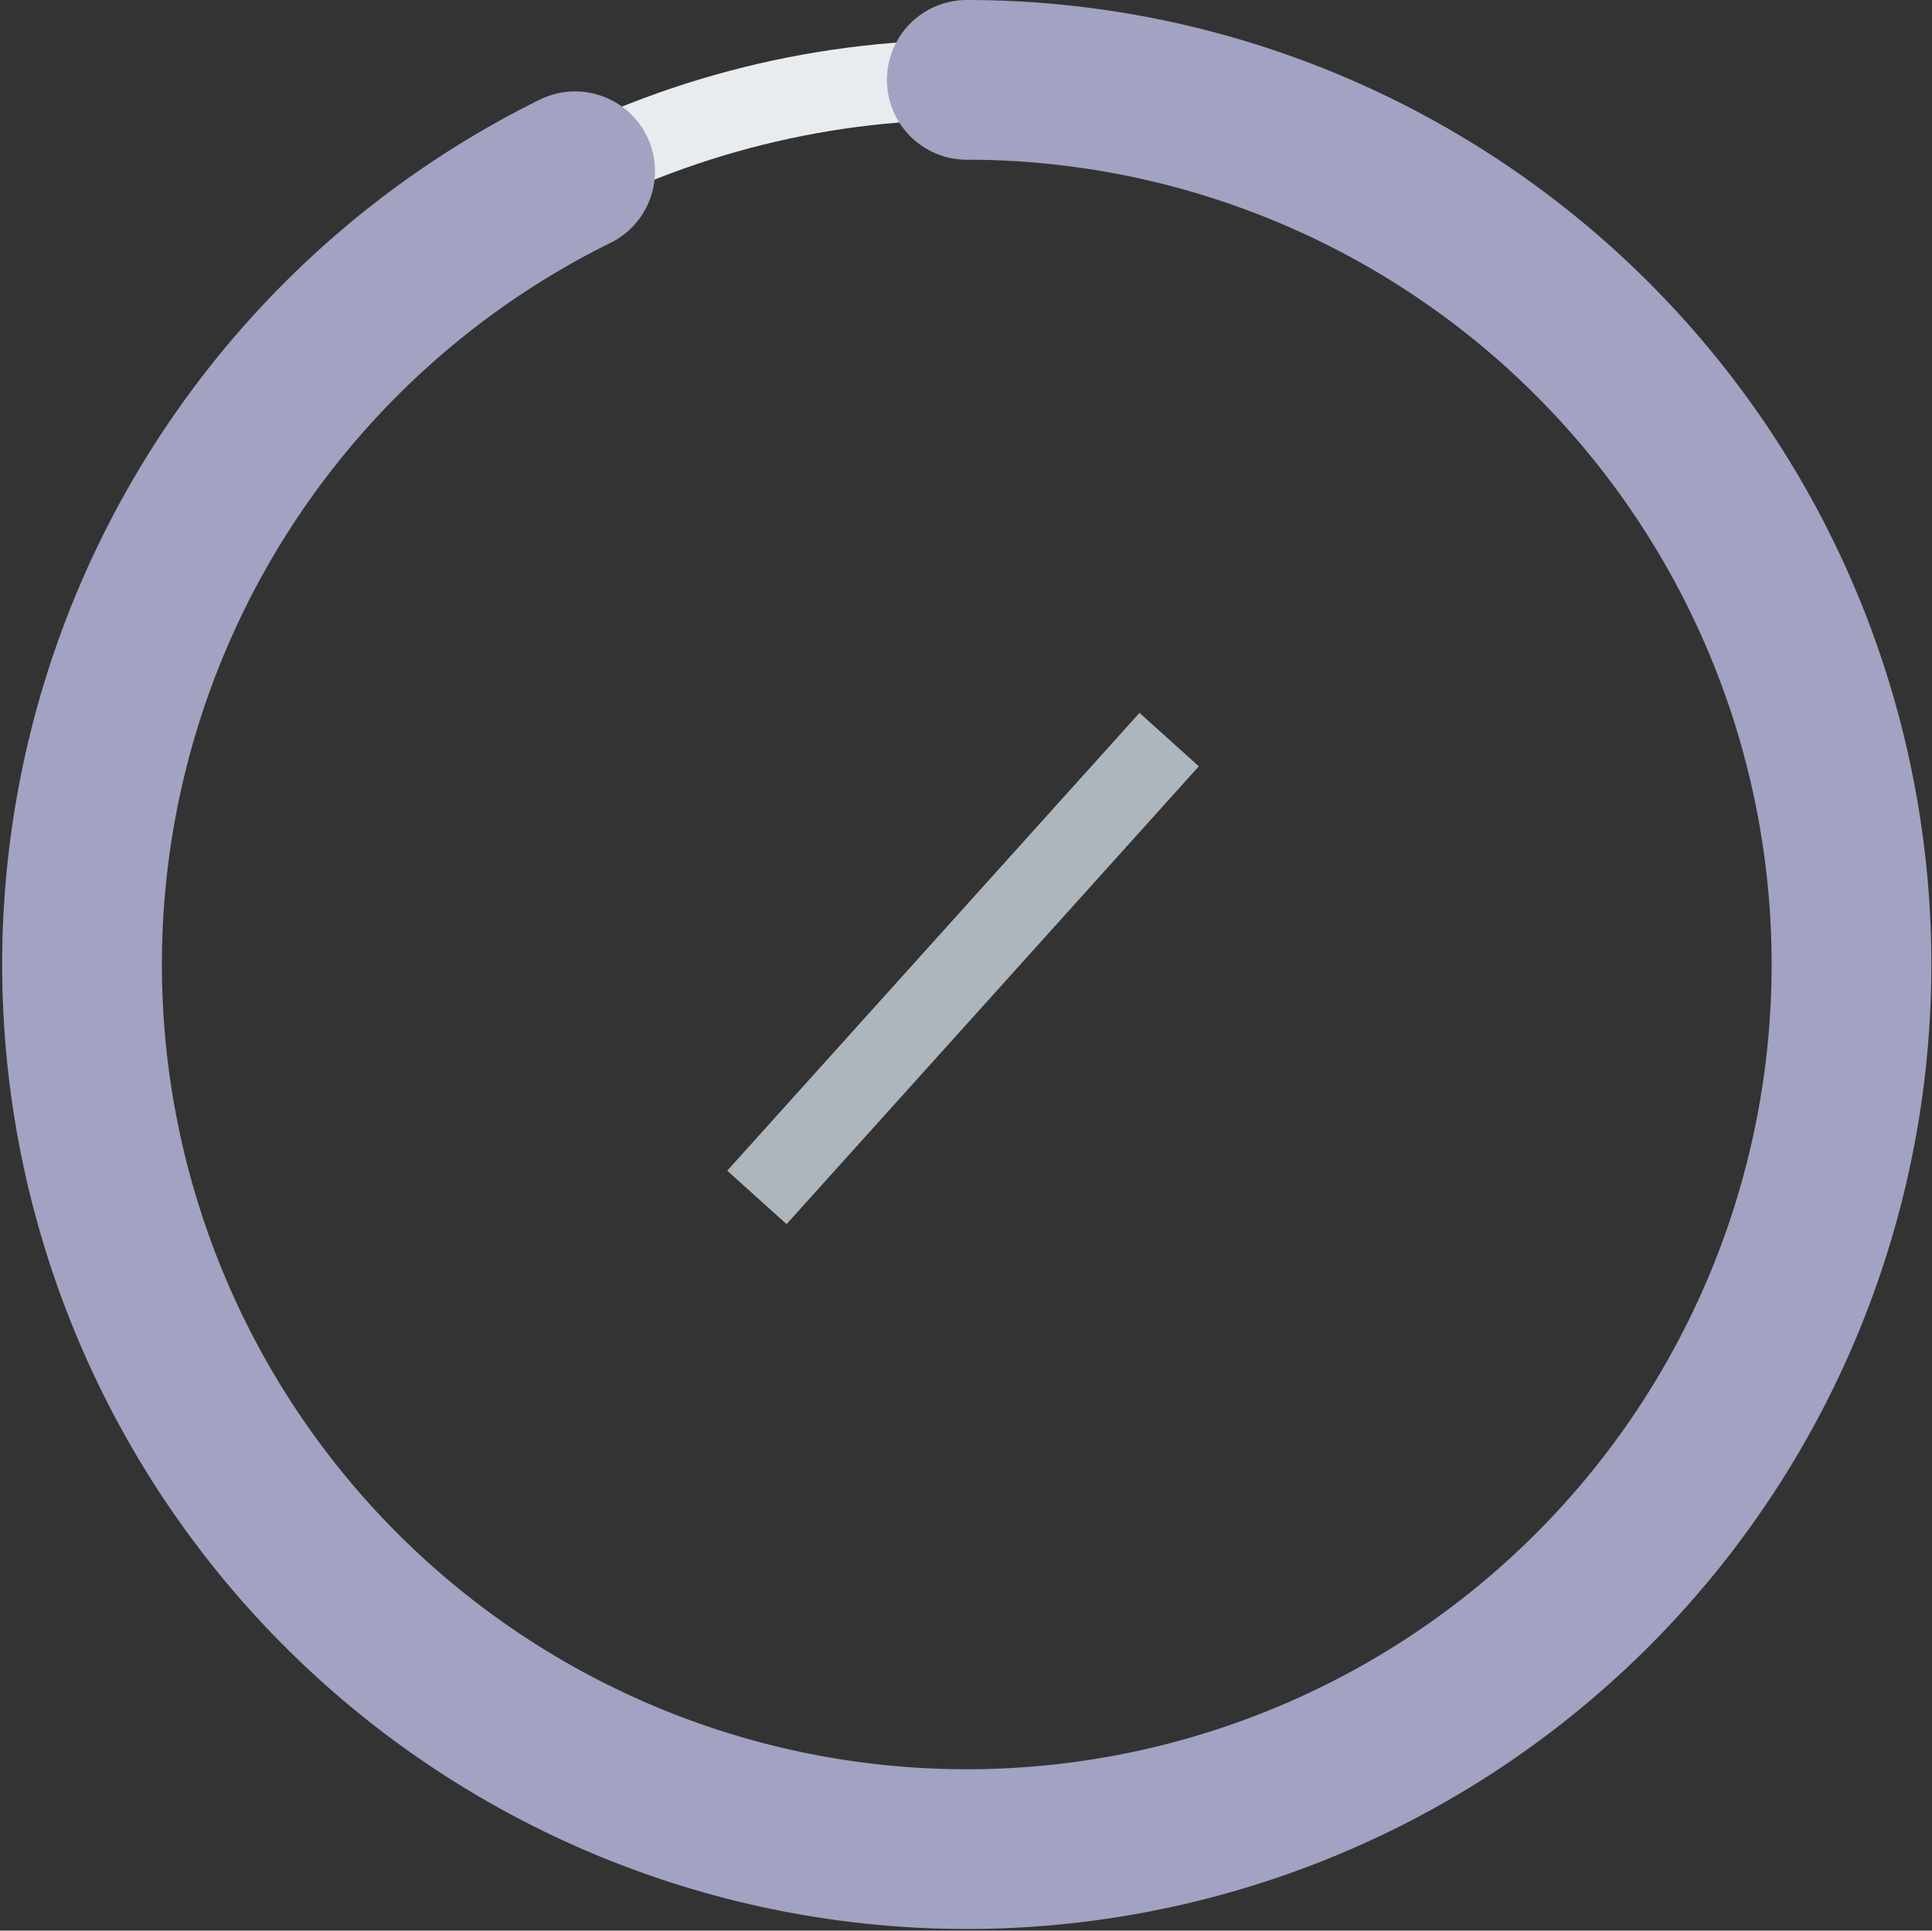 <svg xmlns="http://www.w3.org/2000/svg" width="48.378" height="48.349" viewBox="0 0 48.378 48.349">
  <rect x="0" y="0" width="48.378" height="48.349" fill="#333333" stroke="none"/>
  <g id="Group_386" data-name="Group 386" transform="translate(2.055 2)">
    <g id="Group_385" data-name="Group 385">
      <circle id="Ellipse_129" data-name="Ellipse 129" cx="22.154" cy="22.154" r="22.154" fill="none" stroke="#e9ecef" stroke-width="2" stroke-dasharray="0 0"/>
      <path id="Ellipse_128" data-name="Ellipse 128" d="M22.154,0a22.154,22.154,0,1,1-9.808,2.289" transform="translate(0)" fill="none" stroke="#a2a2c2" stroke-linecap="round" stroke-width="4" stroke-dasharray="0 0"/>
    </g>
    <path id="Arrow_5" data-name="Arrow 5" d="M0,0H15.428" transform="translate(16.898 27.987) rotate(-48)" fill="none" stroke="#adb5bd" stroke-width="2" stroke-dasharray="0 0"/>
  </g>
</svg>
